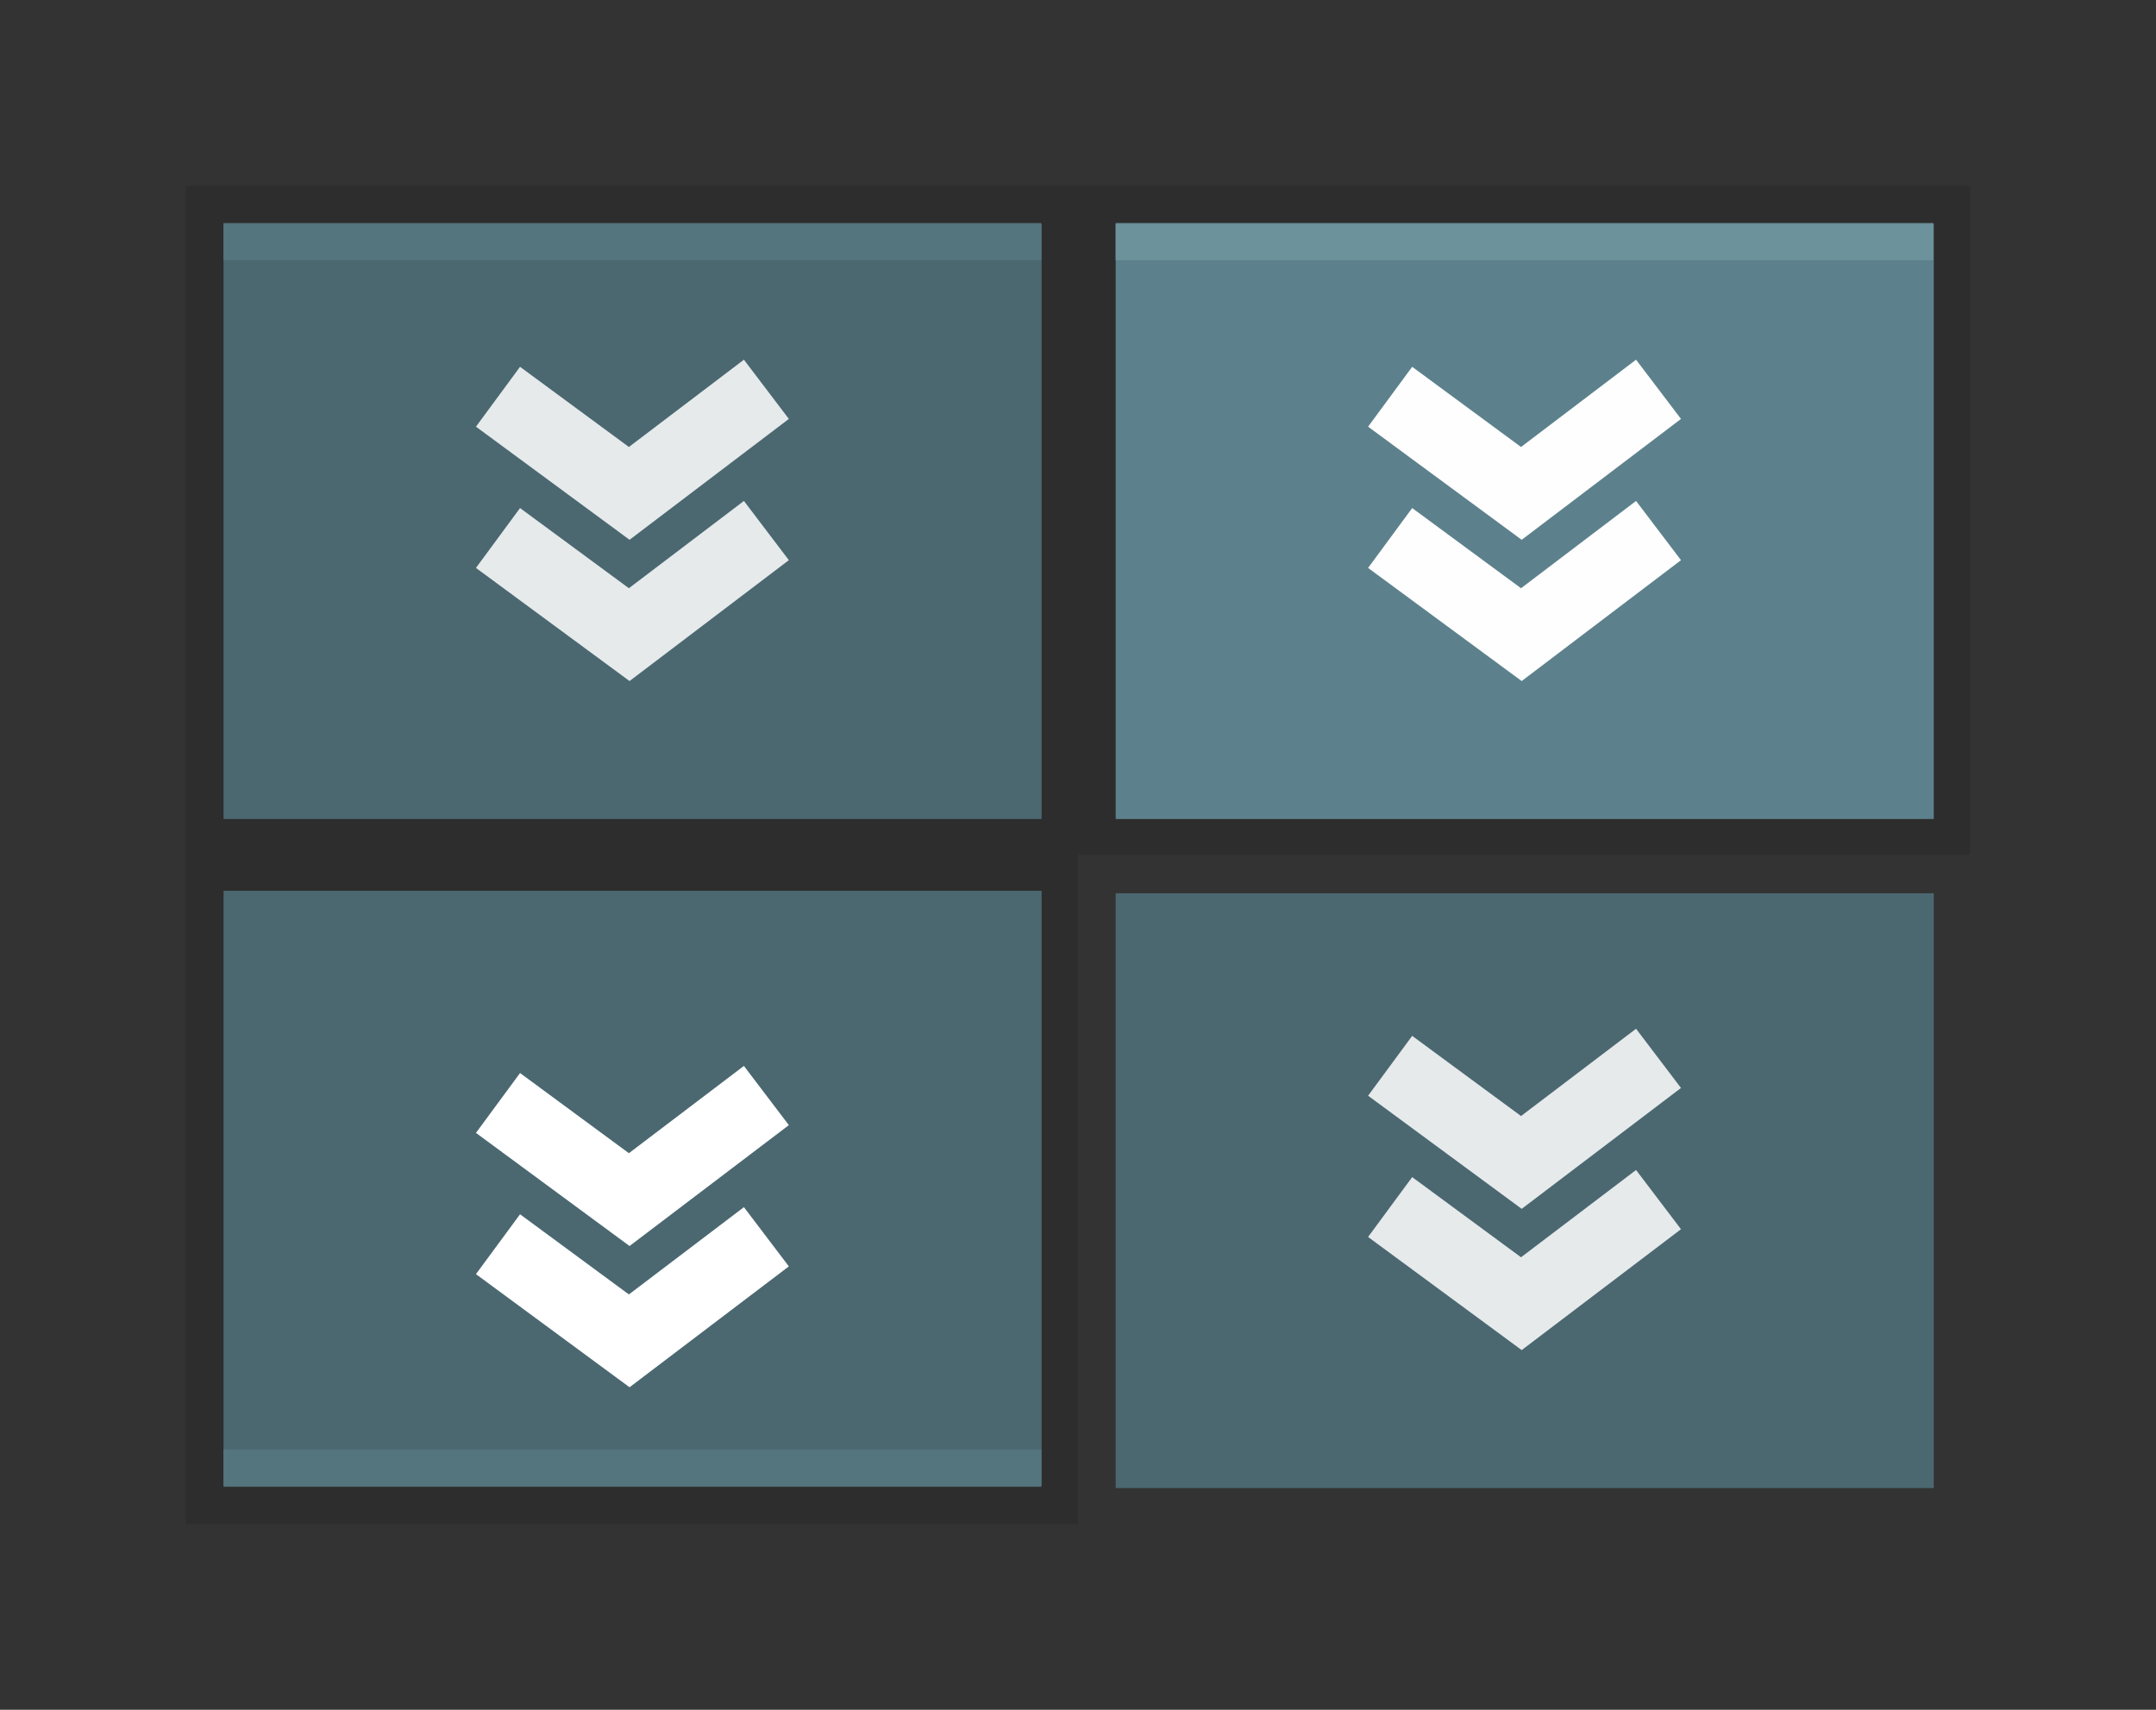 <?xml version="1.0" encoding="UTF-8" standalone="no"?>
<!-- Created with Inkscape (http://www.inkscape.org/) -->

<svg
   xmlns:osb="http://www.openswatchbook.org/uri/2009/osb"
   xmlns:dc="http://purl.org/dc/elements/1.1/"
   xmlns:cc="http://creativecommons.org/ns#"
   xmlns:rdf="http://www.w3.org/1999/02/22-rdf-syntax-ns#"
   xmlns:svg="http://www.w3.org/2000/svg"
   xmlns="http://www.w3.org/2000/svg"
   xmlns:sodipodi="http://sodipodi.sourceforge.net/DTD/sodipodi-0.dtd"
   xmlns:inkscape="http://www.inkscape.org/namespaces/inkscape"
   width="58"
   height="46"
   viewBox="0 0 58 46"
   version="1.1"
   id="svg8"
   inkscape:version="0.92.4 (5da689c313, 2019-01-14)"
   sodipodi:docname="keepbelow.svg">
  <rect x="0" y="0" width="58" height="46" fill="#333333" stroke="none"/>
  <defs
     id="defs2">
    <linearGradient
       id="linearGradient902"
       osb:paint="solid">
      <stop
         style="stop-color:#000000;stop-opacity:1;"
         offset="0"
         id="stop900" />
    </linearGradient>
    <linearGradient
       id="linearGradient890"
       osb:paint="solid">
      <stop
         style="stop-color:#000000;stop-opacity:1;"
         offset="0"
         id="stop888" />
    </linearGradient>
    <linearGradient
       id="linearGradient880"
       osb:paint="solid">
      <stop
         style="stop-color:#000000;stop-opacity:1;"
         offset="0"
         id="stop878" />
    </linearGradient>
    <linearGradient
       id="edge"
       osb:paint="solid">
      <stop
         style="stop-color:#f6fffa;stop-opacity:0.655;"
         offset="0"
         id="stop872" />
    </linearGradient>
  </defs>
  <sodipodi:namedview
     id="base"
     pagecolor="#ffffff"
     bordercolor="#666666"
     borderopacity="1.0"
     inkscape:pageopacity="0.0"
     inkscape:pageshadow="2"
     inkscape:zoom="9.6979999"
     inkscape:cx="19.005382"
     inkscape:cy="20.28907"
     inkscape:document-units="px"
     inkscape:current-layer="layer1"
     showgrid="false"
     units="px"
     inkscape:pagecheckerboard="true"
     inkscape:showpageshadow="false"
     inkscape:window-width="1310"
     inkscape:window-height="790"
     inkscape:window-x="281"
     inkscape:window-y="223"
     inkscape:window-maximized="0"
     fit-margin-top="5"
     fit-margin-left="5"
     fit-margin-right="5"
     fit-margin-bottom="5" />
  <g
     inkscape:label="Layer 1"
     inkscape:groupmode="layer"
     id="layer1"
     transform="translate(0.187,-289.725)">
    <g
       id="active-center">
      <rect
         y="294.725"
         x="4.813"
         height="18"
         width="24"
         id="rect3862-9"
         style="opacity:1;fill:#000000;fill-opacity:0.125;fill-rule:nonzero;stroke:none;stroke-width:0.242;stroke-linecap:square;stroke-linejoin:round;stroke-miterlimit:4;stroke-dasharray:none;stroke-dashoffset:0;stroke-opacity:1" />
      <g
         id="g1554"
         transform="matrix(0.917,0,0,0.889,4.591,35.992)">
        <rect
           y="292.2"
           x="1.347"
           height="18"
           width="24"
           id="rect1552"
           style="opacity:1;fill:#4b6871;fill-opacity:1;fill-rule:nonzero;stroke:none;stroke-width:0.242;stroke-linecap:square;stroke-linejoin:round;stroke-miterlimit:4;stroke-dasharray:none;stroke-dashoffset:0;stroke-opacity:1" />
      </g>
      <rect
         style="opacity:0.924;fill:#557680;fill-opacity:1;fill-rule:evenodd;stroke:none;stroke-width:1.049;stroke-linecap:round;stroke-linejoin:miter;stroke-miterlimit:4;stroke-dasharray:none;stroke-dashoffset:0;stroke-opacity:0.879;paint-order:normal"
         id="rect842-6"
         width="22"
         height="1"
         x="5.826"
         y="295.725" />
      <g
         id="g992"
         transform="translate(0.74,1.099)">
        <path
           sodipodi:nodetypes="ccc"
           style="fill:none;fill-rule:evenodd;stroke:#ffffff;stroke-width:2;stroke-linecap:butt;stroke-linejoin:miter;stroke-miterlimit:4;stroke-dasharray:none;stroke-opacity:0.857"
           d="m 12.47,299.3 3.53,2.6 3.69,-2.8"
           id="path988"
           inkscape:connector-curvature="0" />
        <path
           inkscape:connector-curvature="0"
           id="path990"
           d="m 12.47,303.1 3.53,2.6 3.69,-2.8"
           style="fill:none;fill-rule:evenodd;stroke:#ffffff;stroke-width:2;stroke-linecap:butt;stroke-linejoin:miter;stroke-miterlimit:4;stroke-dasharray:none;stroke-opacity:0.857"
           sodipodi:nodetypes="ccc" />
      </g>
    </g>
    <g
       id="hover-center"
       transform="translate(1.1772461e-6,1.3839844e-5)">
      <rect
         style="opacity:1;fill:#000000;fill-opacity:0.125;fill-rule:nonzero;stroke:none;stroke-width:0.242;stroke-linecap:square;stroke-linejoin:round;stroke-miterlimit:4;stroke-dasharray:none;stroke-dashoffset:0;stroke-opacity:1"
         id="rect2931"
         width="24"
         height="18"
         x="28.813"
         y="294.725" />
      <g
         transform="matrix(0.917,0,0,0.889,28.591,35.992)"
         id="g2935">
        <rect
           style="opacity:1;fill:#5d818c;fill-opacity:1;fill-rule:nonzero;stroke:none;stroke-width:0.242;stroke-linecap:square;stroke-linejoin:round;stroke-miterlimit:4;stroke-dasharray:none;stroke-dashoffset:0;stroke-opacity:1"
           id="rect2933"
           width="24"
           height="18"
           x="1.347"
           y="292.2" />
      </g>
      <rect
         y="295.725"
         x="29.826"
         height="1"
         width="22"
         id="rect2937"
         style="opacity:0.924;fill:#6d939e;fill-opacity:1;fill-rule:evenodd;stroke:none;stroke-width:1.049;stroke-linecap:round;stroke-linejoin:miter;stroke-miterlimit:4;stroke-dasharray:none;stroke-dashoffset:0;stroke-opacity:0.879;paint-order:normal" />
      <g
         id="g1014"
         transform="translate(24.74,1.099)">
        <path
           sodipodi:nodetypes="ccc"
           style="fill:none;fill-rule:evenodd;stroke:#ffffff;stroke-width:2;stroke-linecap:butt;stroke-linejoin:miter;stroke-miterlimit:4;stroke-dasharray:none;stroke-opacity:0.991"
           d="m 12.47,299.3 3.53,2.6 3.69,-2.8"
           id="path1010"
           inkscape:connector-curvature="0" />
        <path
           inkscape:connector-curvature="0"
           id="path1012"
           d="m 12.47,303.1 3.53,2.6 3.69,-2.8"
           style="fill:none;fill-rule:evenodd;stroke:#ffffff;stroke-width:2;stroke-linecap:butt;stroke-linejoin:miter;stroke-miterlimit:4;stroke-dasharray:none;stroke-opacity:0.991"
           sodipodi:nodetypes="ccc" />
      </g>
    </g>
    <g
       id="pressed-center">
      <rect
         style="opacity:1;fill:#000000;fill-opacity:0.125;fill-rule:nonzero;stroke:none;stroke-width:0.242;stroke-linecap:square;stroke-linejoin:round;stroke-miterlimit:4;stroke-dasharray:none;stroke-dashoffset:0;stroke-opacity:1"
         id="rect1025"
         width="24"
         height="18"
         x="4.813"
         y="312.725" />
      <g
         transform="matrix(0.917,0,0,-0.889,4.591,589.459)"
         id="g1029">
        <rect
           style="opacity:1;fill:#4b6871;fill-opacity:1;fill-rule:nonzero;stroke:none;stroke-width:0.242;stroke-linecap:square;stroke-linejoin:round;stroke-miterlimit:4;stroke-dasharray:none;stroke-dashoffset:0;stroke-opacity:1"
           id="rect1027"
           width="24"
           height="18"
           x="1.347"
           y="292.2" />
      </g>
      <rect
         y="328.725"
         x="5.826"
         height="1"
         width="22"
         id="rect1031"
         style="opacity:0.924;fill:#557680;fill-opacity:1;fill-rule:evenodd;stroke:none;stroke-width:1.049;stroke-linecap:round;stroke-linejoin:miter;stroke-miterlimit:4;stroke-dasharray:none;stroke-dashoffset:0;stroke-opacity:0.879;paint-order:normal" />
      <g
         transform="translate(0.74,19.099)"
         id="g1037">
        <path
           inkscape:connector-curvature="0"
           id="path1033"
           d="m 12.47,300.3 3.53,2.6 3.69,-2.8"
           style="fill:none;fill-rule:evenodd;stroke:#ffffff;stroke-width:2;stroke-linecap:butt;stroke-linejoin:miter;stroke-miterlimit:4;stroke-dasharray:none;stroke-opacity:1"
           sodipodi:nodetypes="ccc" />
        <path
           sodipodi:nodetypes="ccc"
           style="fill:none;fill-rule:evenodd;stroke:#ffffff;stroke-width:2;stroke-linecap:butt;stroke-linejoin:miter;stroke-miterlimit:4;stroke-dasharray:none;stroke-opacity:1"
           d="m 12.47,304.1 3.53,2.6 3.69,-2.8"
           id="path1035"
           inkscape:connector-curvature="0" />
      </g>
    </g>
    <g
       id="inactive-center"
       transform="translate(24,18)">
      <rect
         style="opacity:1;fill:none;fill-opacity:0.125;fill-rule:nonzero;stroke:none;stroke-width:0.242;stroke-linecap:square;stroke-linejoin:round;stroke-miterlimit:4;stroke-dasharray:none;stroke-dashoffset:0;stroke-opacity:1"
         id="rect1078"
         width="24"
         height="18"
         x="4.813"
         y="294.725" />
      <g
         transform="matrix(0.917,0,0,0.889,4.591,35.992)"
         id="g1082">
        <rect
           style="opacity:1;fill:#4b6871;fill-opacity:1;fill-rule:nonzero;stroke:none;stroke-width:0.242;stroke-linecap:square;stroke-linejoin:round;stroke-miterlimit:4;stroke-dasharray:none;stroke-dashoffset:0;stroke-opacity:1"
           id="rect1080"
           width="24"
           height="18"
           x="1.347"
           y="292.2" />
      </g>
      <g
         transform="translate(0.74,1.099)"
         id="g1090">
        <path
           inkscape:connector-curvature="0"
           id="path1086"
           d="m 12.47,299.3 3.53,2.6 3.69,-2.8"
           style="fill:none;fill-rule:evenodd;stroke:#ffffff;stroke-width:2;stroke-linecap:butt;stroke-linejoin:miter;stroke-miterlimit:4;stroke-dasharray:none;stroke-opacity:0.857"
           sodipodi:nodetypes="ccc" />
        <path
           sodipodi:nodetypes="ccc"
           style="fill:none;fill-rule:evenodd;stroke:#ffffff;stroke-width:2;stroke-linecap:butt;stroke-linejoin:miter;stroke-miterlimit:4;stroke-dasharray:none;stroke-opacity:0.857"
           d="m 12.47,303.1 3.53,2.6 3.69,-2.8"
           id="path1088"
           inkscape:connector-curvature="0" />
      </g>
    </g>
  </g>
</svg>
